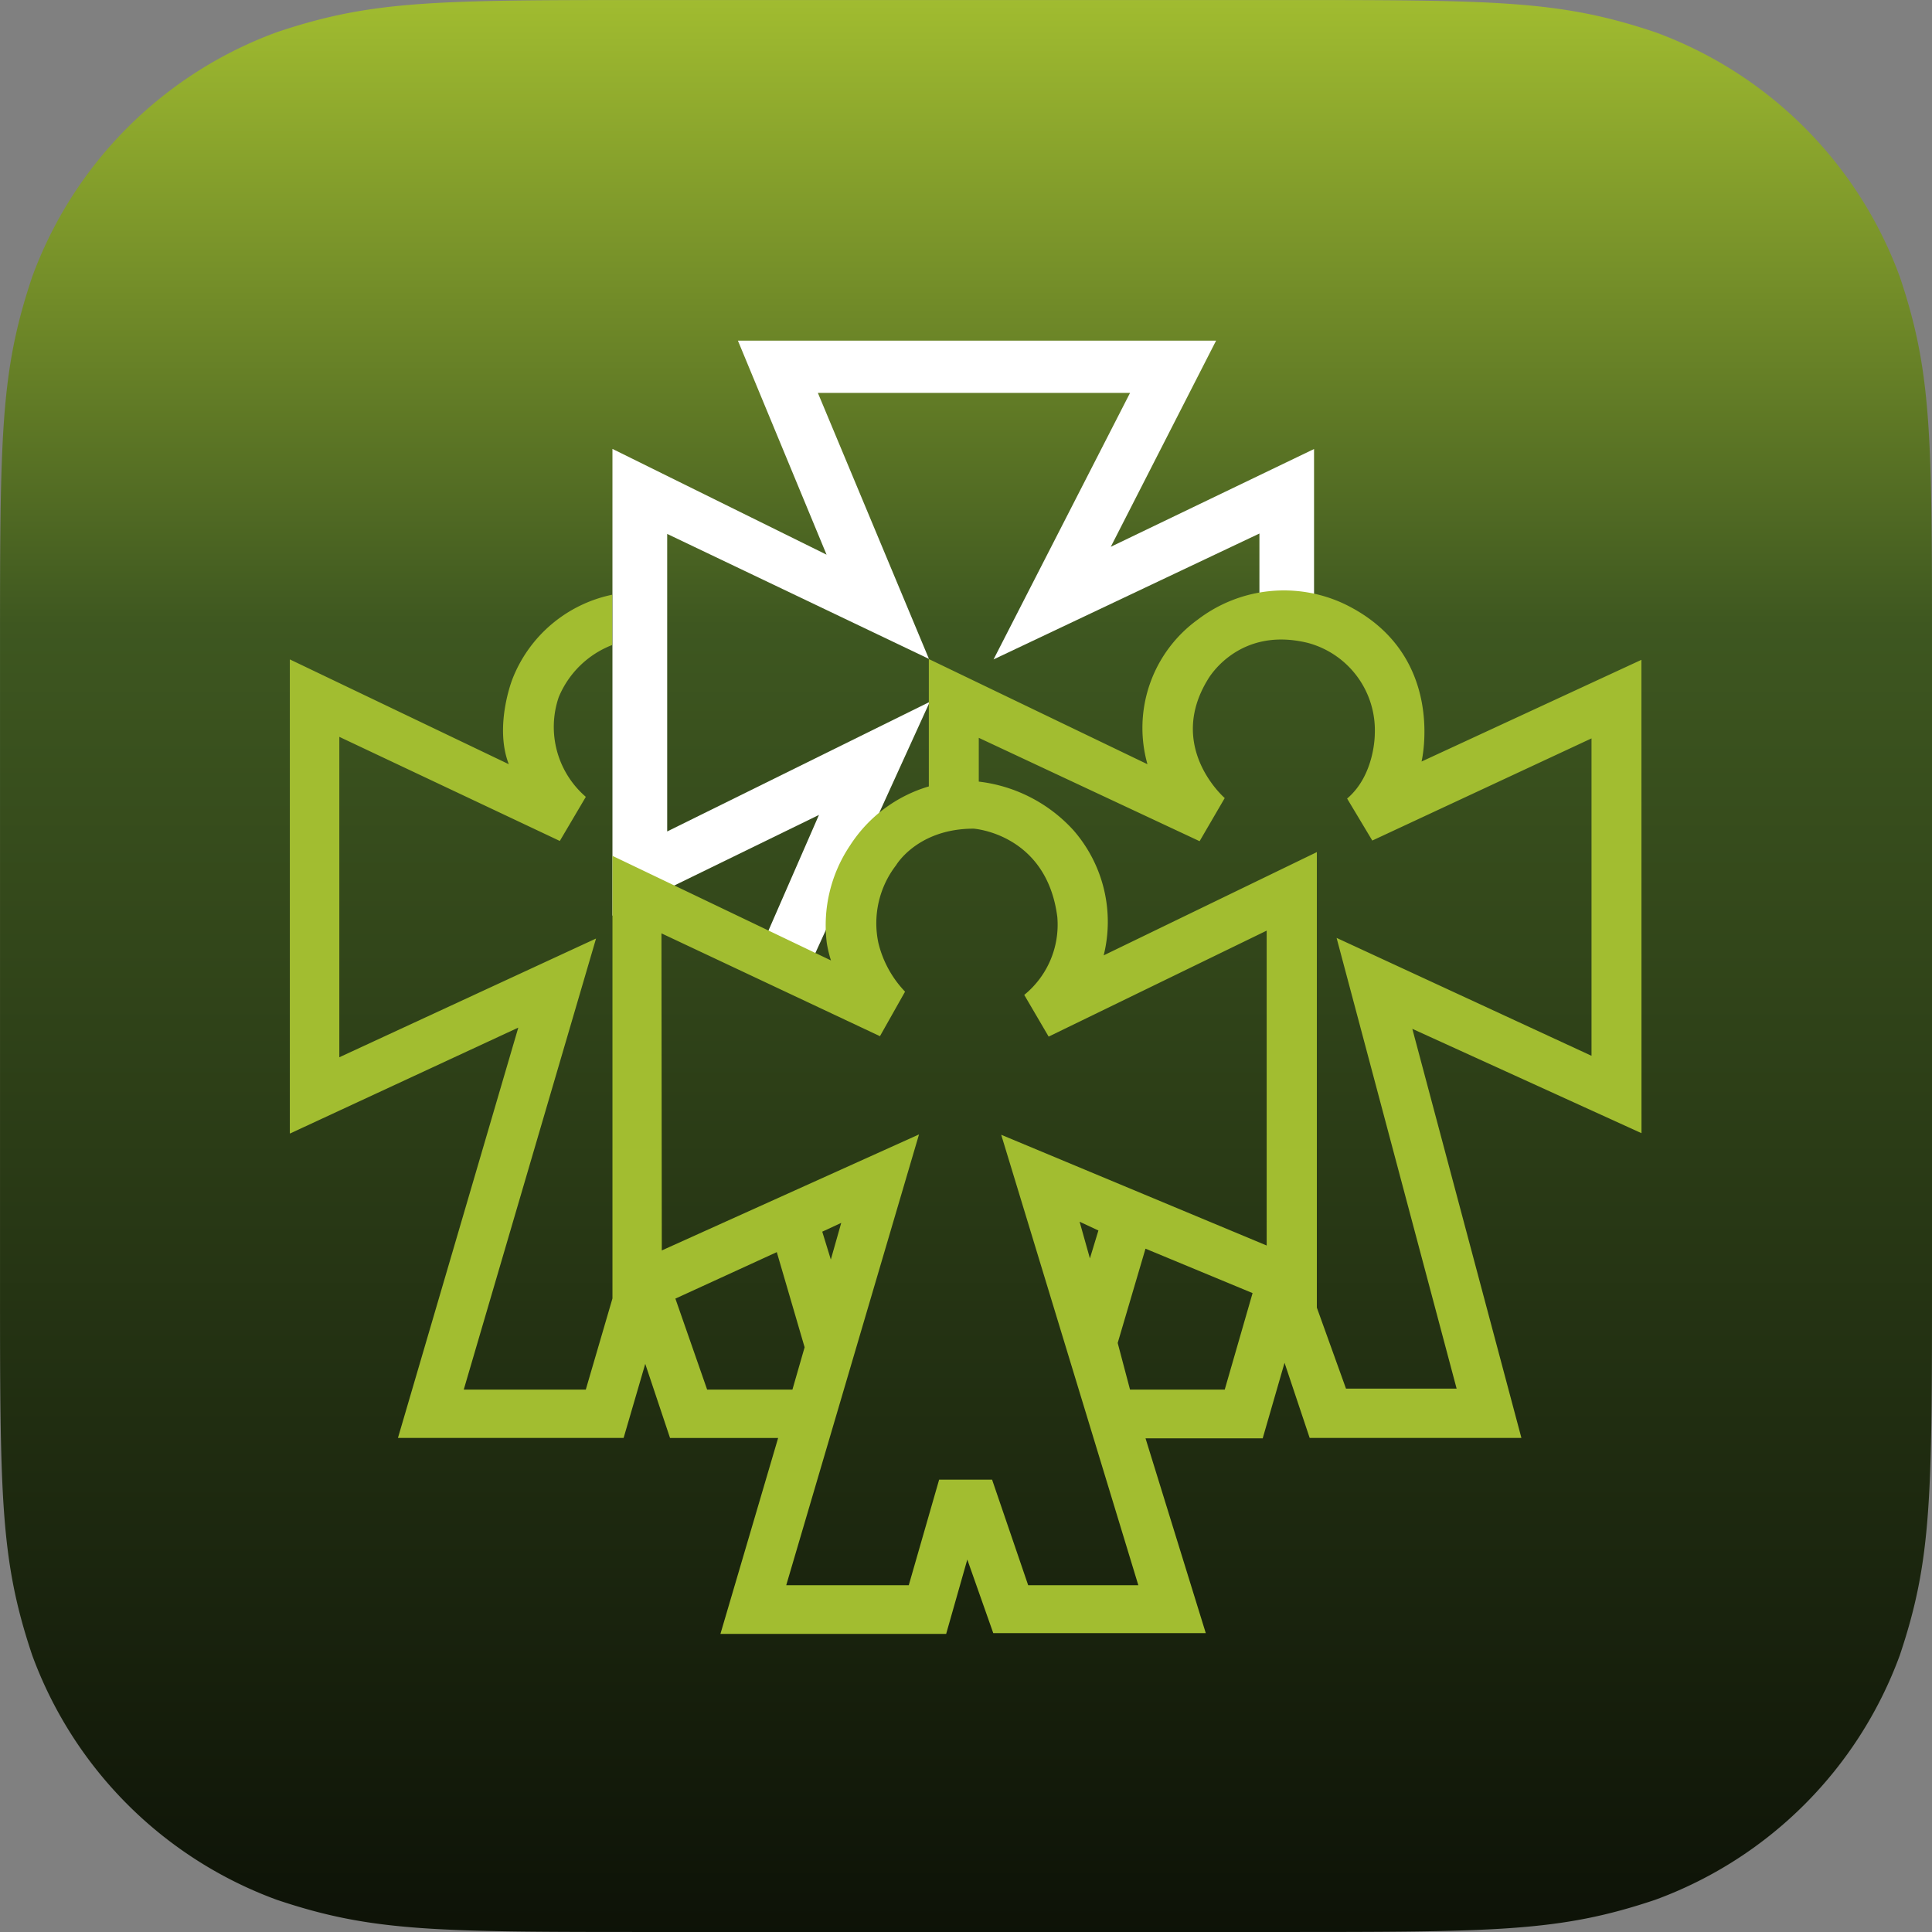 <svg xmlns="http://www.w3.org/2000/svg" xmlns:xlink="http://www.w3.org/1999/xlink" width="179.999" height="180" viewBox="0 0 179.999 180">
  <rect x="0" y="0" width="179.999" height="180" fill="#808080" stroke="none"/>
  <defs>
    <linearGradient id="linear-gradient" x1="0.5" x2="0.5" y2="1" gradientUnits="objectBoundingBox">
      <stop offset="0" stop-color="#a2bd30"/>
      <stop offset="0.325" stop-color="#3e5720"/>
      <stop offset="1" stop-color="#0d1207"/>
    </linearGradient>
  </defs>
  <g id="Group_181" data-name="Group 181" transform="translate(-511.274 -204.926)">
    <g id="Group_182" data-name="Group 182" transform="translate(-51 55)">
      <path id="Path_2601" data-name="Path 2601" d="M739.271,175.709a38.286,38.286,0,0,0-22.779-22.78c-8.93-3-14.752-3-35.494-3H623.552c-20.744,0-26.565,0-35.494,3a38.3,38.3,0,0,0-22.782,22.78c-3,8.93-3,14.75-3,35.493v57.447c0,20.744,0,26.564,3,35.494a38.3,38.3,0,0,0,22.782,22.78c8.929,3,14.75,3,35.494,3H681c20.742,0,26.564,0,35.494-3a38.286,38.286,0,0,0,22.779-22.78c3-8.93,3-14.75,3-35.494V211.2c0-20.743,0-26.563-3-35.493" fill-rule="evenodd" fill="url(#linear-gradient)"/>
      <g id="Group_180" data-name="Group 180">
        <path id="Path_2602" data-name="Path 2602" d="M675.573,181.665H631.024l8.259,19.938-19.949-9.854v43.486l19.24-9.384-5.1,11.679,4.07,2.716L648.9,215.314,624.434,227.39V199.67l24.387,11.644-10.348-24.782h29.084l-12.717,24.83,24.771-11.729v6H684.7V191.76l-18.937,9.109Z" fill="#fff"/>
        <g id="Group_179" data-name="Group 179">
          <path id="Path_2603" data-name="Path 2603" d="M710.551,248.292,686.8,237.307,697.984,279.3H687.677l-2.716-7.546V229.314l-19.859,9.62a12.961,12.961,0,0,0-2.816-11.654,14.142,14.142,0,0,0-8.822-4.534v-4.079l20.573,9.631,2.342-4.02s-5.454-4.707-1.578-11.04c0,0,2.785-5.017,9.329-3.413a8.425,8.425,0,0,1,6.229,8.5s.021,3.8-2.578,6l2.346,3.913,20.424-9.518Zm-71.669,16.386,1.768-.821-.97,3.418Zm25.728-.111-.792,2.6-.96-3.416Zm15.677,1.4-24.733-10.317,12.775,41.967H658.066l-3.362-9.835H649.77l-2.829,9.835H635.525l12.371-42-23.964,10.809-.032-29.542,20.357,9.581,2.339-4.149a9.946,9.946,0,0,1-2.483-4.53,8.839,8.839,0,0,1,1.647-7.249s1.983-3.407,7.226-3.407c0,0,6.8.463,7.795,8.229a8.434,8.434,0,0,1-3.081,7.26l2.274,3.885,20.313-9.874Zm-3.908,13.424h-8.824l-1.149-4.346,2.59-8.784,9.977,4.139Zm-48.223,0-2.958-8.477,9.448-4.331,2.592,8.865-1.136,3.943ZM715.2,211.4l-20.484,9.477s2.4-10.023-7.151-14.664a13.211,13.211,0,0,0-13.665,1.414,12.454,12.454,0,0,0-4.721,13.5l-20.368-9.8v11.867a13.153,13.153,0,0,0-7.334,5.491,13.332,13.332,0,0,0-2.17,9.123,11.01,11.01,0,0,0,.387,1.6l-20.359-9.744v41.235l-2.484,8.491H605.481l12.326-42.025-23.919,11.063V218.576l20.542,9.7,2.424-4.11a8.6,8.6,0,0,1-2.526-9.285,8.826,8.826,0,0,1,4.979-4.86v-4.685a12.755,12.755,0,0,0-9.3,7.877s-1.709,4.352-.33,7.912l-20.4-9.765v44.179l21.286-9.874L599.35,283.892h21.025l2.015-6.9L624.7,283.9h10.07l-5.375,18.25h21.03l1.97-6.926,2.418,6.854h19.8L669,283.932h10.916l2.035-7.037,2.342,7h19.727l-10.164-38.116,21.351,9.723Z" fill="#a2bd30"/>
        </g>
      </g>
    </g>
  </g>
</svg>
